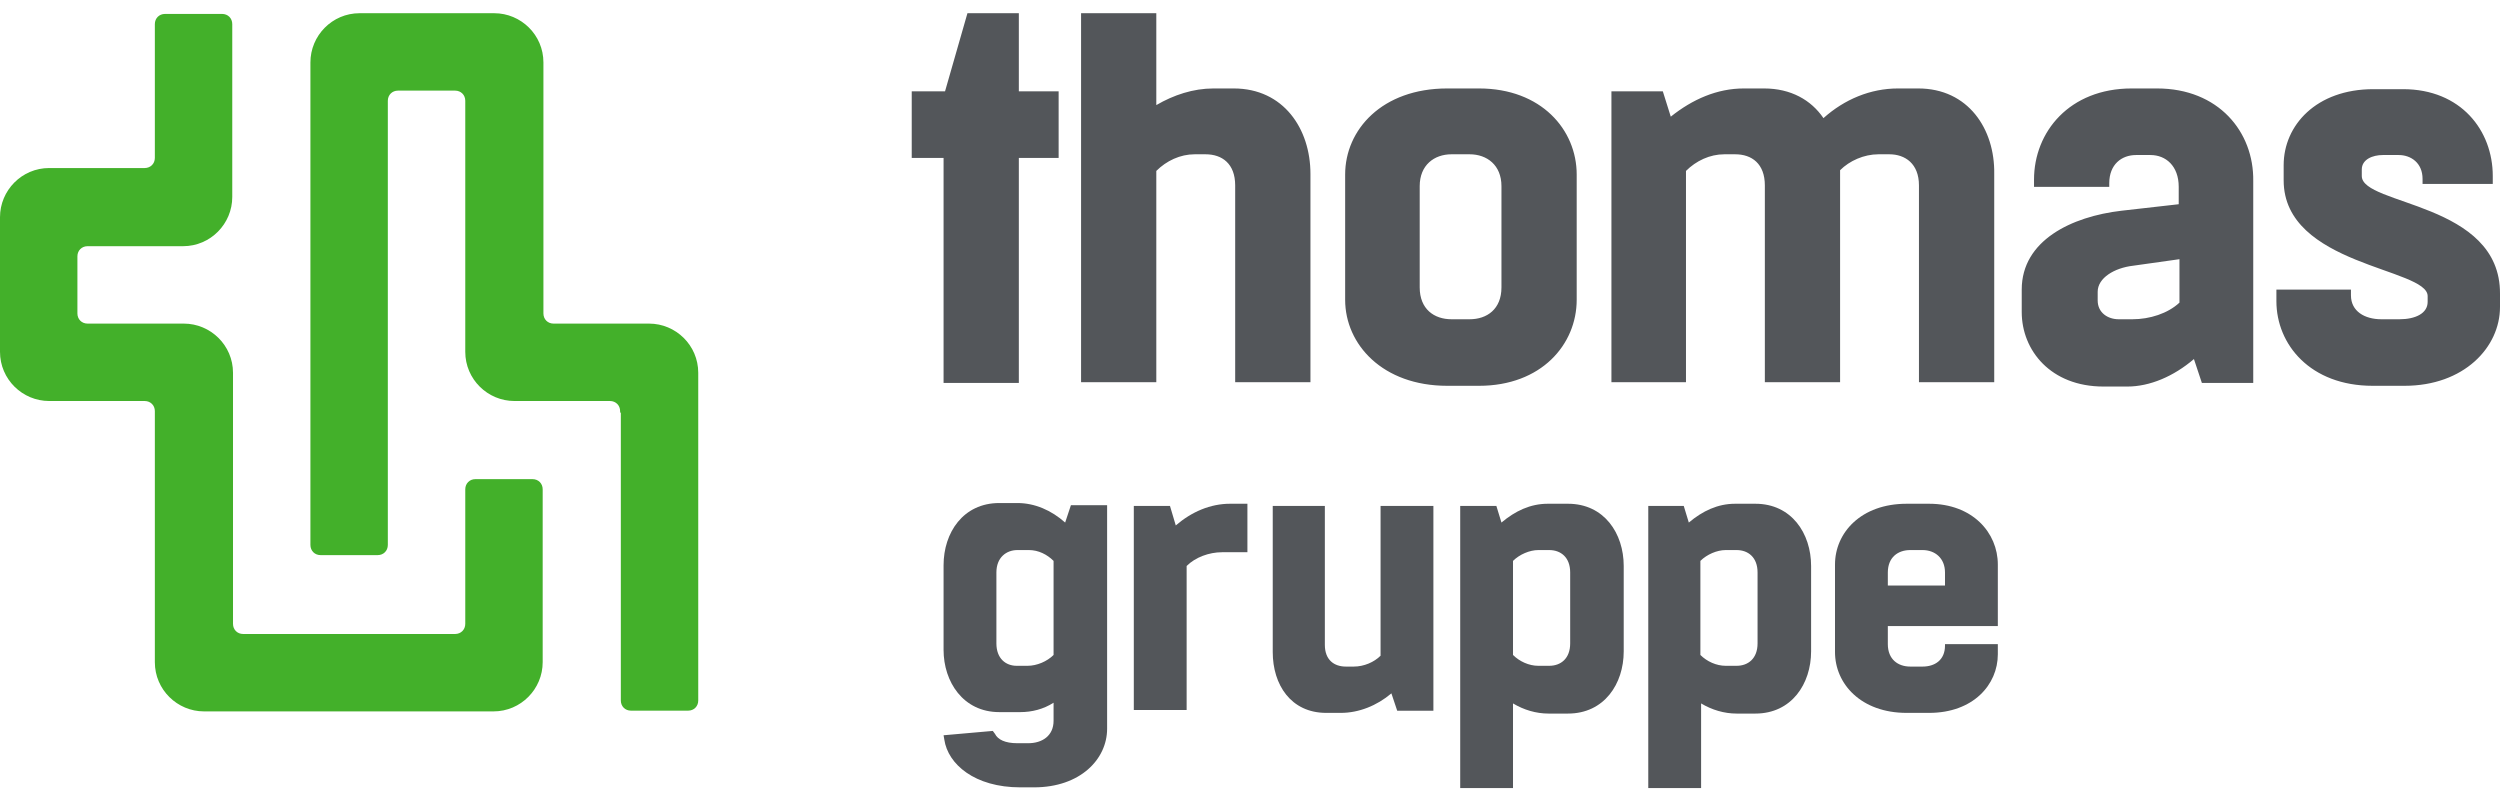 <svg width="84" height="27" viewBox="0 0 84 27" fill="none" xmlns="http://www.w3.org/2000/svg">
<path d="M5.203 13.863C5.203 13.838 5.203 13.838 5.203 13.814C5.203 13.62 5.057 13.474 4.862 13.474C4.838 13.474 4.838 13.474 4.814 13.474H1.653C0.754 13.474 0 12.745 0 11.821V7.299C0 6.4 0.729 5.646 1.653 5.646H4.814H4.862C5.057 5.646 5.203 5.5 5.203 5.306V5.282V0.809C5.203 0.614 5.349 0.468 5.543 0.468H7.464C7.658 0.468 7.804 0.614 7.804 0.809V6.619C7.804 7.518 7.075 8.272 6.151 8.272H2.99H2.942C2.747 8.272 2.601 8.418 2.601 8.612V8.661V10.484C2.601 10.508 2.601 10.508 2.601 10.532C2.601 10.727 2.747 10.873 2.942 10.873C2.966 10.873 2.966 10.873 2.99 10.873H6.175C7.075 10.873 7.829 11.602 7.829 12.526V20.913C7.829 20.937 7.829 20.937 7.829 20.961C7.829 21.156 7.974 21.302 8.169 21.302C8.193 21.302 8.193 21.302 8.218 21.302H15.244C15.268 21.302 15.268 21.302 15.292 21.302C15.487 21.302 15.633 21.156 15.633 20.961C15.633 20.937 15.633 20.937 15.633 20.913V16.44C15.633 16.245 15.779 16.099 15.973 16.099H17.894C18.088 16.099 18.234 16.245 18.234 16.44V22.25C18.234 23.149 17.505 23.903 16.581 23.903H6.856C5.957 23.903 5.203 23.173 5.203 22.25V13.863ZM20.836 13.863C20.836 13.838 20.836 13.838 20.836 13.814C20.836 13.62 20.69 13.474 20.495 13.474C20.471 13.474 20.471 13.474 20.447 13.474H17.286C16.387 13.474 15.633 12.745 15.633 11.821V3.434C15.633 3.41 15.633 3.41 15.633 3.385C15.633 3.191 15.487 3.045 15.292 3.045C15.268 3.045 15.268 3.045 15.244 3.045H13.42C13.396 3.045 13.396 3.045 13.372 3.045C13.177 3.045 13.031 3.191 13.031 3.385C13.031 3.41 13.031 3.41 13.031 3.434V18.311C13.031 18.506 12.886 18.652 12.691 18.652H10.77C10.576 18.652 10.43 18.506 10.43 18.311V2.097C10.43 1.198 11.159 0.444 12.083 0.444H16.605C17.505 0.444 18.259 1.173 18.259 2.097V10.484C18.259 10.508 18.259 10.508 18.259 10.532C18.259 10.727 18.404 10.873 18.599 10.873C18.623 10.873 18.623 10.873 18.648 10.873H21.808C22.708 10.873 23.461 11.602 23.461 12.526V23.538C23.461 23.733 23.316 23.878 23.121 23.878H21.2C21.006 23.878 20.86 23.733 20.86 23.538V13.863H20.836Z" fill="#43B02A"/>
<path d="M37.199 24.486C37.199 25.507 36.299 26.455 34.743 26.455H34.281C32.75 26.455 31.85 25.677 31.729 24.851L31.704 24.705L33.358 24.559L33.43 24.656C33.528 24.851 33.771 24.972 34.184 24.972H34.549C35.011 24.972 35.4 24.729 35.4 24.219V23.611C35.059 23.83 34.67 23.927 34.281 23.927H33.576C32.361 23.927 31.704 22.906 31.704 21.837V18.992C31.704 17.898 32.361 16.902 33.576 16.902H34.184C34.768 16.902 35.327 17.145 35.789 17.558L35.983 16.974H37.199V24.486ZM35.4 22.007V18.846C35.181 18.628 34.889 18.482 34.573 18.482H34.184C33.819 18.482 33.479 18.725 33.479 19.235V21.618C33.479 22.128 33.795 22.371 34.16 22.371H34.525C34.84 22.371 35.181 22.225 35.4 22.007Z" fill="#53565A"/>
<path d="M41.913 18.555H41.062C40.624 18.555 40.162 18.725 39.871 19.017V23.856H38.096V16.999H39.311L39.506 17.655C40.041 17.193 40.673 16.926 41.329 16.926H41.913V18.555Z" fill="#53565A"/>
<path d="M49.695 2.972H48.626C46.437 2.972 45.197 4.358 45.197 5.865V10.071C45.197 11.578 46.462 12.963 48.626 12.963H49.695C51.786 12.963 52.977 11.578 52.977 10.071V5.865C52.977 4.358 51.786 2.972 49.695 2.972ZM50.449 9.657C50.449 10.387 49.963 10.727 49.379 10.727H48.771C48.188 10.727 47.702 10.387 47.702 9.657V6.254C47.702 5.549 48.188 5.184 48.771 5.184H49.379C49.963 5.184 50.449 5.549 50.449 6.254V9.657ZM41.453 2.972H40.773C40.092 2.972 39.435 3.191 38.852 3.531V0.444H36.324V12.842H38.852V5.743C39.192 5.403 39.654 5.184 40.141 5.184H40.505C41.064 5.184 41.502 5.5 41.502 6.23V12.842H44.031V5.841C44.031 4.333 43.131 2.972 41.453 2.972ZM34.233 0.444H32.506L31.753 3.069H30.634V5.306H31.704V12.866H34.233V5.306H35.57V3.069H34.233V0.444ZM79.356 5.914V5.695C79.356 5.355 79.721 5.209 80.061 5.209H80.596C81.01 5.209 81.398 5.476 81.398 6.011V6.181H83.757V5.914C83.757 4.382 82.687 2.996 80.742 2.996H79.745C77.825 2.996 76.731 4.212 76.731 5.549V6.059C76.731 8.928 81.569 9.001 81.569 9.949V10.143C81.569 10.532 81.155 10.727 80.621 10.727H80.013C79.454 10.727 78.992 10.46 78.992 9.925V9.73H76.487V10.119C76.487 11.578 77.63 12.963 79.721 12.963H80.791C82.784 12.963 84 11.675 84 10.314V9.876C84.024 6.789 79.356 6.91 79.356 5.914ZM72.476 2.972H71.625C69.534 2.972 68.343 4.431 68.343 6.035V6.278H70.871V6.157C70.871 5.525 71.285 5.209 71.771 5.209H72.257C72.768 5.209 73.205 5.573 73.205 6.278V6.862L71.285 7.08C69.607 7.275 67.93 8.077 67.93 9.73V10.484C67.93 11.772 68.902 12.988 70.677 12.988H71.479C72.233 12.988 73.035 12.647 73.716 12.064L73.983 12.866H75.709V6.084C75.734 4.431 74.542 2.972 72.476 2.972ZM73.23 10.168C72.841 10.532 72.233 10.727 71.649 10.727H71.187C70.823 10.727 70.482 10.508 70.482 10.095V9.803C70.482 9.341 71.041 9.001 71.674 8.928L73.23 8.709V10.168ZM64.453 2.972H63.772C62.848 2.972 61.973 3.337 61.268 3.969C60.855 3.361 60.174 2.972 59.274 2.972H58.593C57.694 2.972 56.867 3.337 56.138 3.92L55.871 3.069H54.144V12.842H56.649V5.743C56.989 5.403 57.451 5.184 57.937 5.184H58.302C58.861 5.184 59.299 5.5 59.299 6.23V12.842H61.827V5.719C62.143 5.403 62.629 5.184 63.116 5.184H63.48C64.015 5.184 64.477 5.5 64.477 6.23V12.842H67.006V5.841C67.03 4.333 66.13 2.972 64.453 2.972Z" fill="#53565A"/>
<path d="M44.515 16.999V21.667C44.515 22.178 44.831 22.397 45.22 22.397H45.487C45.828 22.397 46.168 22.251 46.387 22.032V16.999H48.162V23.88H46.946L46.751 23.297C46.265 23.71 45.657 23.953 45.05 23.953H44.563C43.372 23.953 42.764 23.005 42.764 21.911V16.999H44.515Z" fill="#53565A"/>
<path d="M50.278 16.999L50.449 17.558C50.91 17.169 51.421 16.926 52.005 16.926H52.685C53.901 16.926 54.557 17.923 54.557 19.017V21.885C54.557 22.979 53.901 23.976 52.685 23.976H52.029C51.615 23.976 51.202 23.854 50.837 23.635V26.48H49.063V16.999H50.278ZM50.837 18.846V22.007C51.056 22.225 51.372 22.371 51.688 22.371H52.053C52.442 22.371 52.758 22.128 52.758 21.618V19.235C52.758 18.725 52.442 18.482 52.053 18.482H51.688C51.397 18.482 51.056 18.628 50.837 18.846Z" fill="#53565A"/>
<path d="M56.574 16.999L56.744 17.558C57.206 17.169 57.716 16.926 58.3 16.926H58.981C60.196 16.926 60.853 17.923 60.853 19.017V21.885C60.853 22.979 60.196 23.976 58.981 23.976H58.349C57.935 23.976 57.522 23.854 57.157 23.635V26.48H55.382V16.999H56.574ZM57.133 18.846V22.007C57.352 22.225 57.668 22.371 57.984 22.371H58.349C58.737 22.371 59.054 22.128 59.054 21.618V19.235C59.054 18.725 58.737 18.482 58.349 18.482H57.984C57.692 18.482 57.352 18.628 57.133 18.846Z" fill="#53565A"/>
<path d="M63.431 21.035V21.643C63.431 22.154 63.772 22.397 64.185 22.397H64.598C65.011 22.397 65.352 22.178 65.352 21.692V21.643H67.127V21.983C67.127 23.005 66.3 23.953 64.817 23.953H64.063C62.532 23.953 61.656 22.98 61.656 21.91V18.968C61.656 17.898 62.532 16.926 64.063 16.926H64.817C66.276 16.926 67.127 17.898 67.127 18.968V21.035H63.431ZM63.431 19.674H65.352V19.236C65.352 18.75 65.011 18.482 64.598 18.482H64.185C63.772 18.482 63.431 18.725 63.431 19.236V19.674Z" fill="#53565A"/>
</svg>
